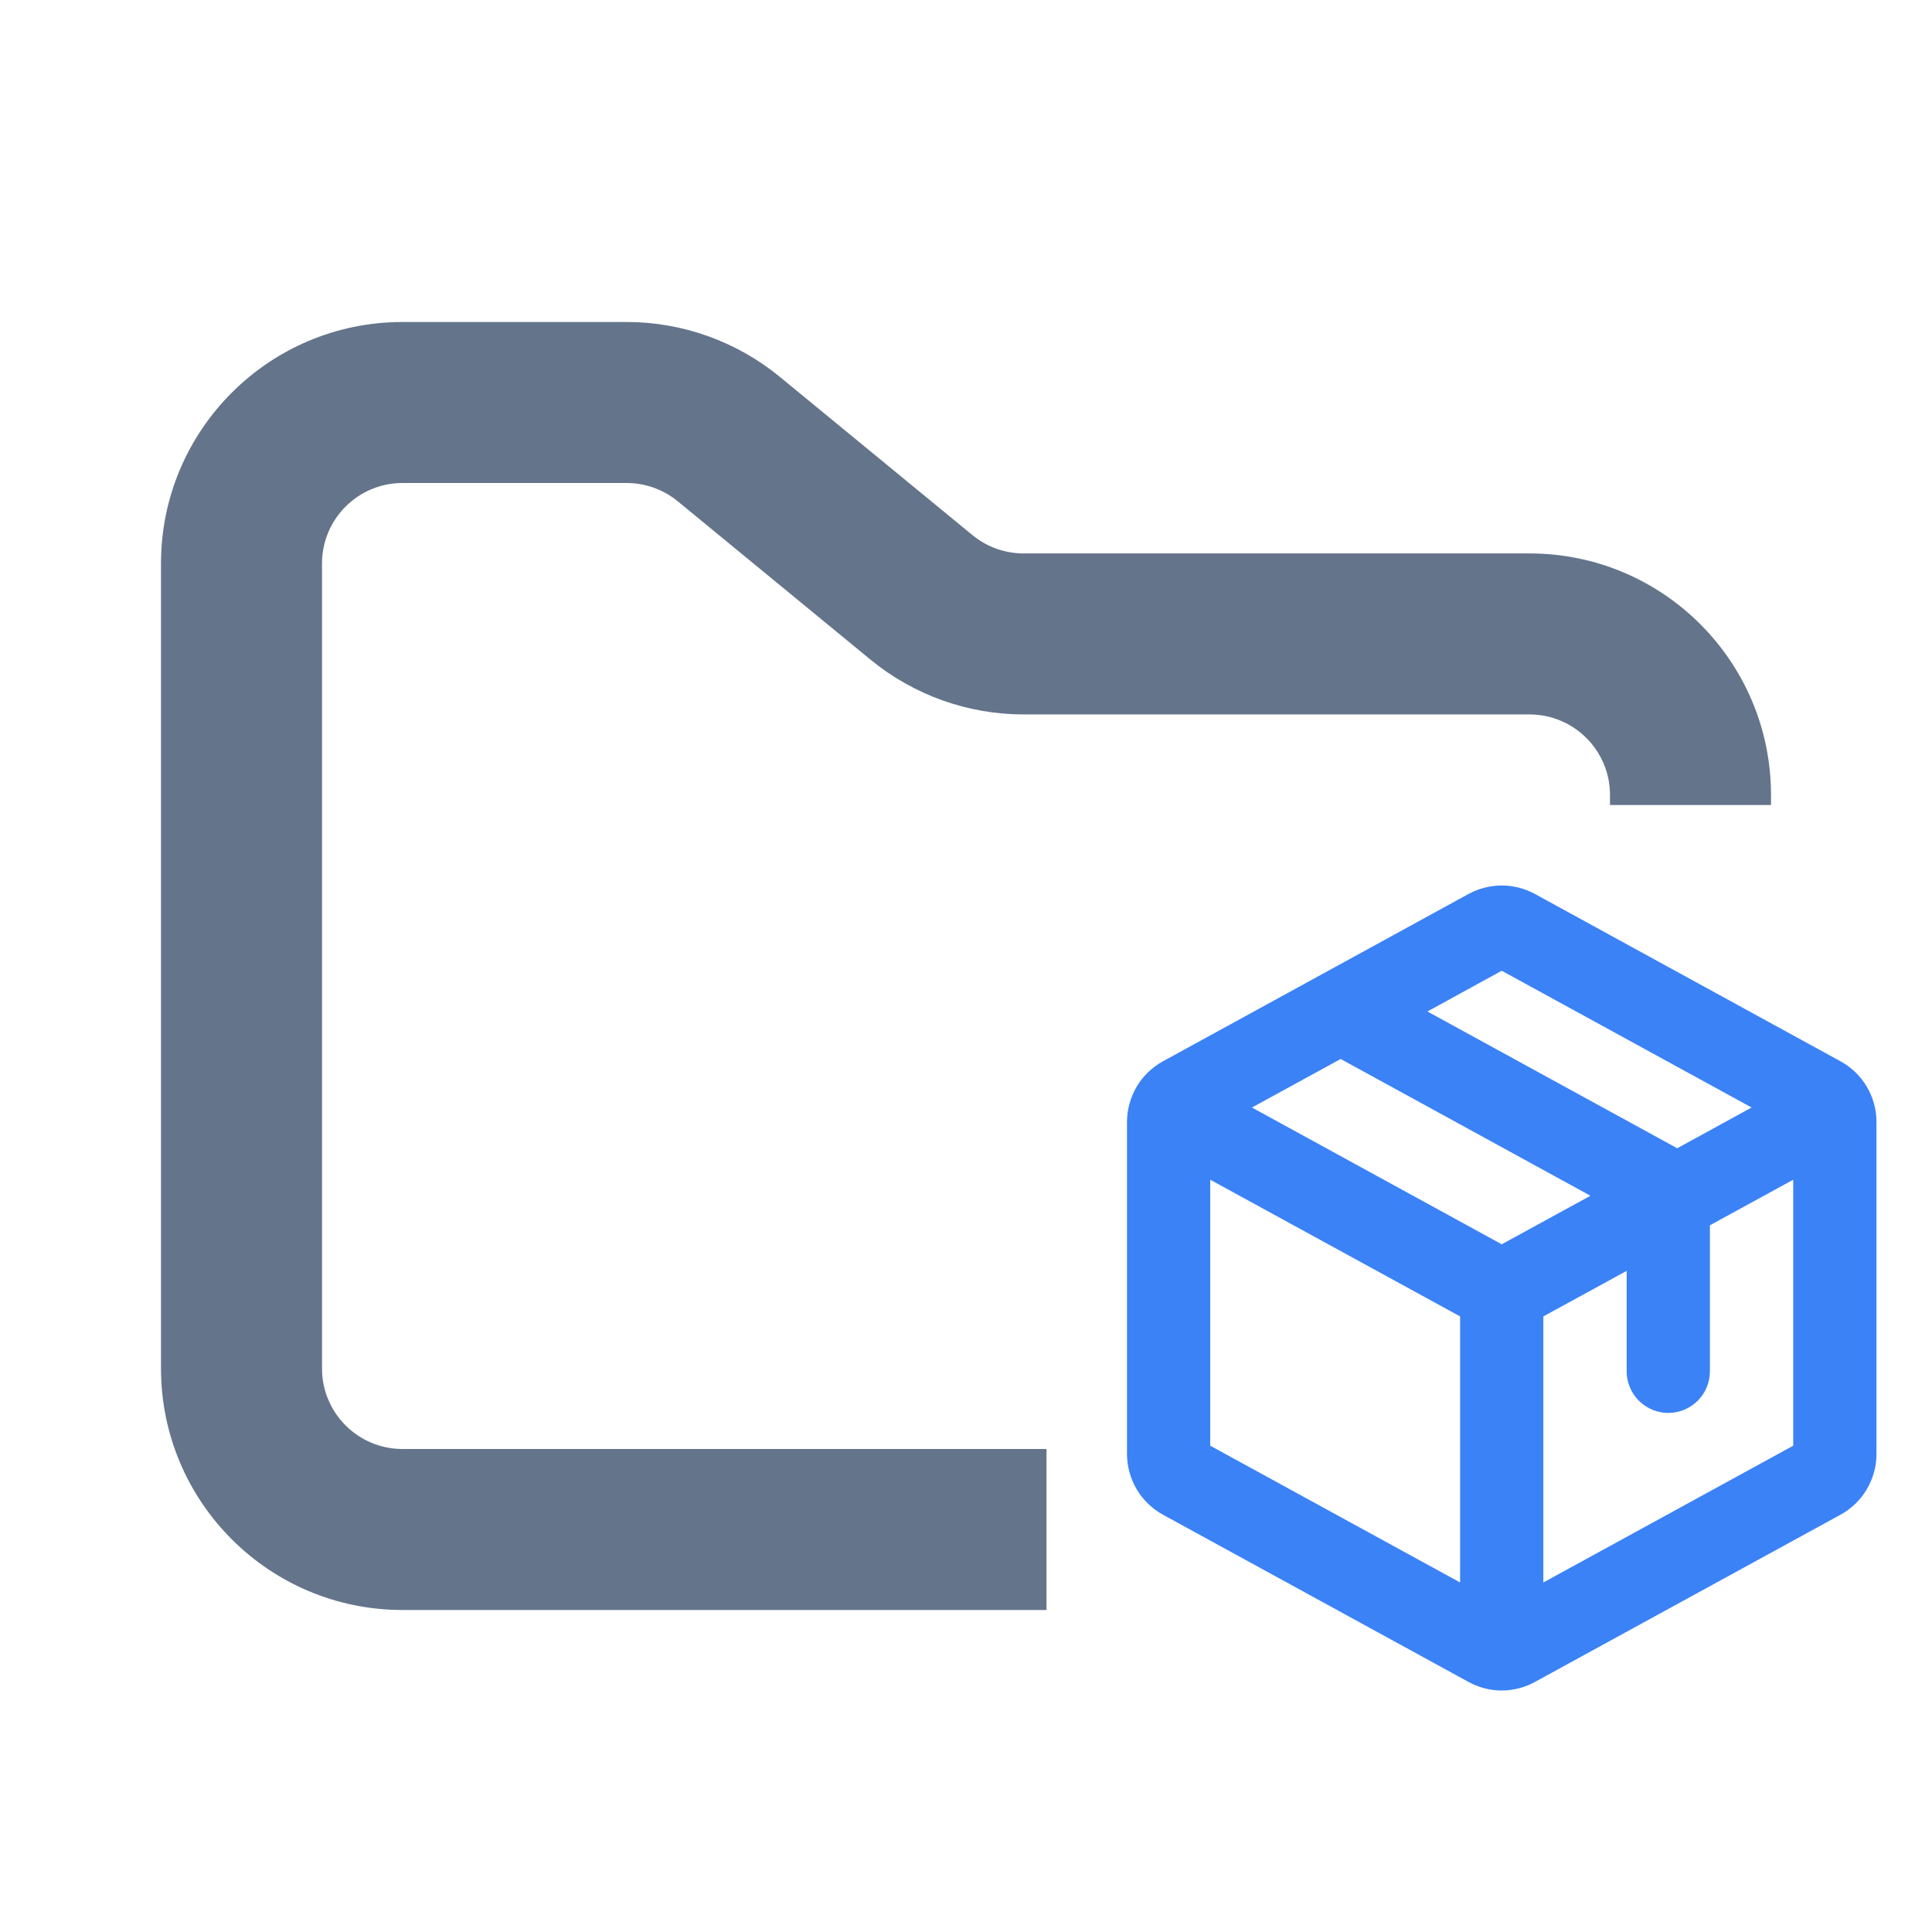 <svg width="24" height="24" viewBox="0 0 24 24" fill="none" xmlns="http://www.w3.org/2000/svg">
<path fill-rule="evenodd" clip-rule="evenodd" d="M5 4C3.343 4 2 5.343 2 7V17C2 18.657 3.343 20 5 20H13V18H5C4.448 18 4 17.552 4 17V7C4 6.448 4.448 6 5 6H7.784C8.015 6 8.24 6.08 8.419 6.227L10.812 8.193C11.349 8.634 12.022 8.875 12.716 8.875H19C19.552 8.875 20 9.323 20 9.875V10H22V9.875C22 8.218 20.657 6.875 19 6.875H12.716C12.485 6.875 12.26 6.795 12.081 6.648L9.688 4.682C9.151 4.241 8.478 4 7.784 4H5Z" fill="#64748B"/>
<path d="M22.862 13.183L19.069 11.106C18.942 11.037 18.8 11 18.655 11C18.511 11 18.368 11.037 18.241 11.106L14.448 13.183C14.313 13.257 14.199 13.366 14.12 13.499C14.042 13.633 14 13.784 14 13.939V18.061C14 18.215 14.042 18.367 14.12 18.5C14.199 18.634 14.313 18.743 14.448 18.817L18.241 20.893C18.368 20.963 18.511 21 18.655 21C18.8 21 18.942 20.963 19.069 20.893L22.862 18.817C22.998 18.743 23.111 18.634 23.19 18.5C23.269 18.367 23.311 18.215 23.31 18.061V13.939C23.311 13.784 23.269 13.633 23.19 13.499C23.111 13.366 22.998 13.257 22.862 13.183ZM18.655 12.059L21.759 13.758L20.835 14.264L17.732 12.565L18.655 12.059ZM18.655 15.457L15.552 13.758L16.654 13.155L19.757 14.854L18.655 15.457ZM15.034 14.655L18.138 16.353V19.658L15.034 17.959V14.655ZM19.172 19.658V16.353L20.207 15.787V17.034C20.207 17.172 20.262 17.303 20.358 17.4C20.456 17.497 20.587 17.552 20.724 17.552C20.861 17.552 20.993 17.497 21.09 17.4C21.187 17.303 21.241 17.172 21.241 17.034V15.221L22.276 14.655V17.959L19.172 19.658Z" fill="#3B82F6"/>
</svg>
